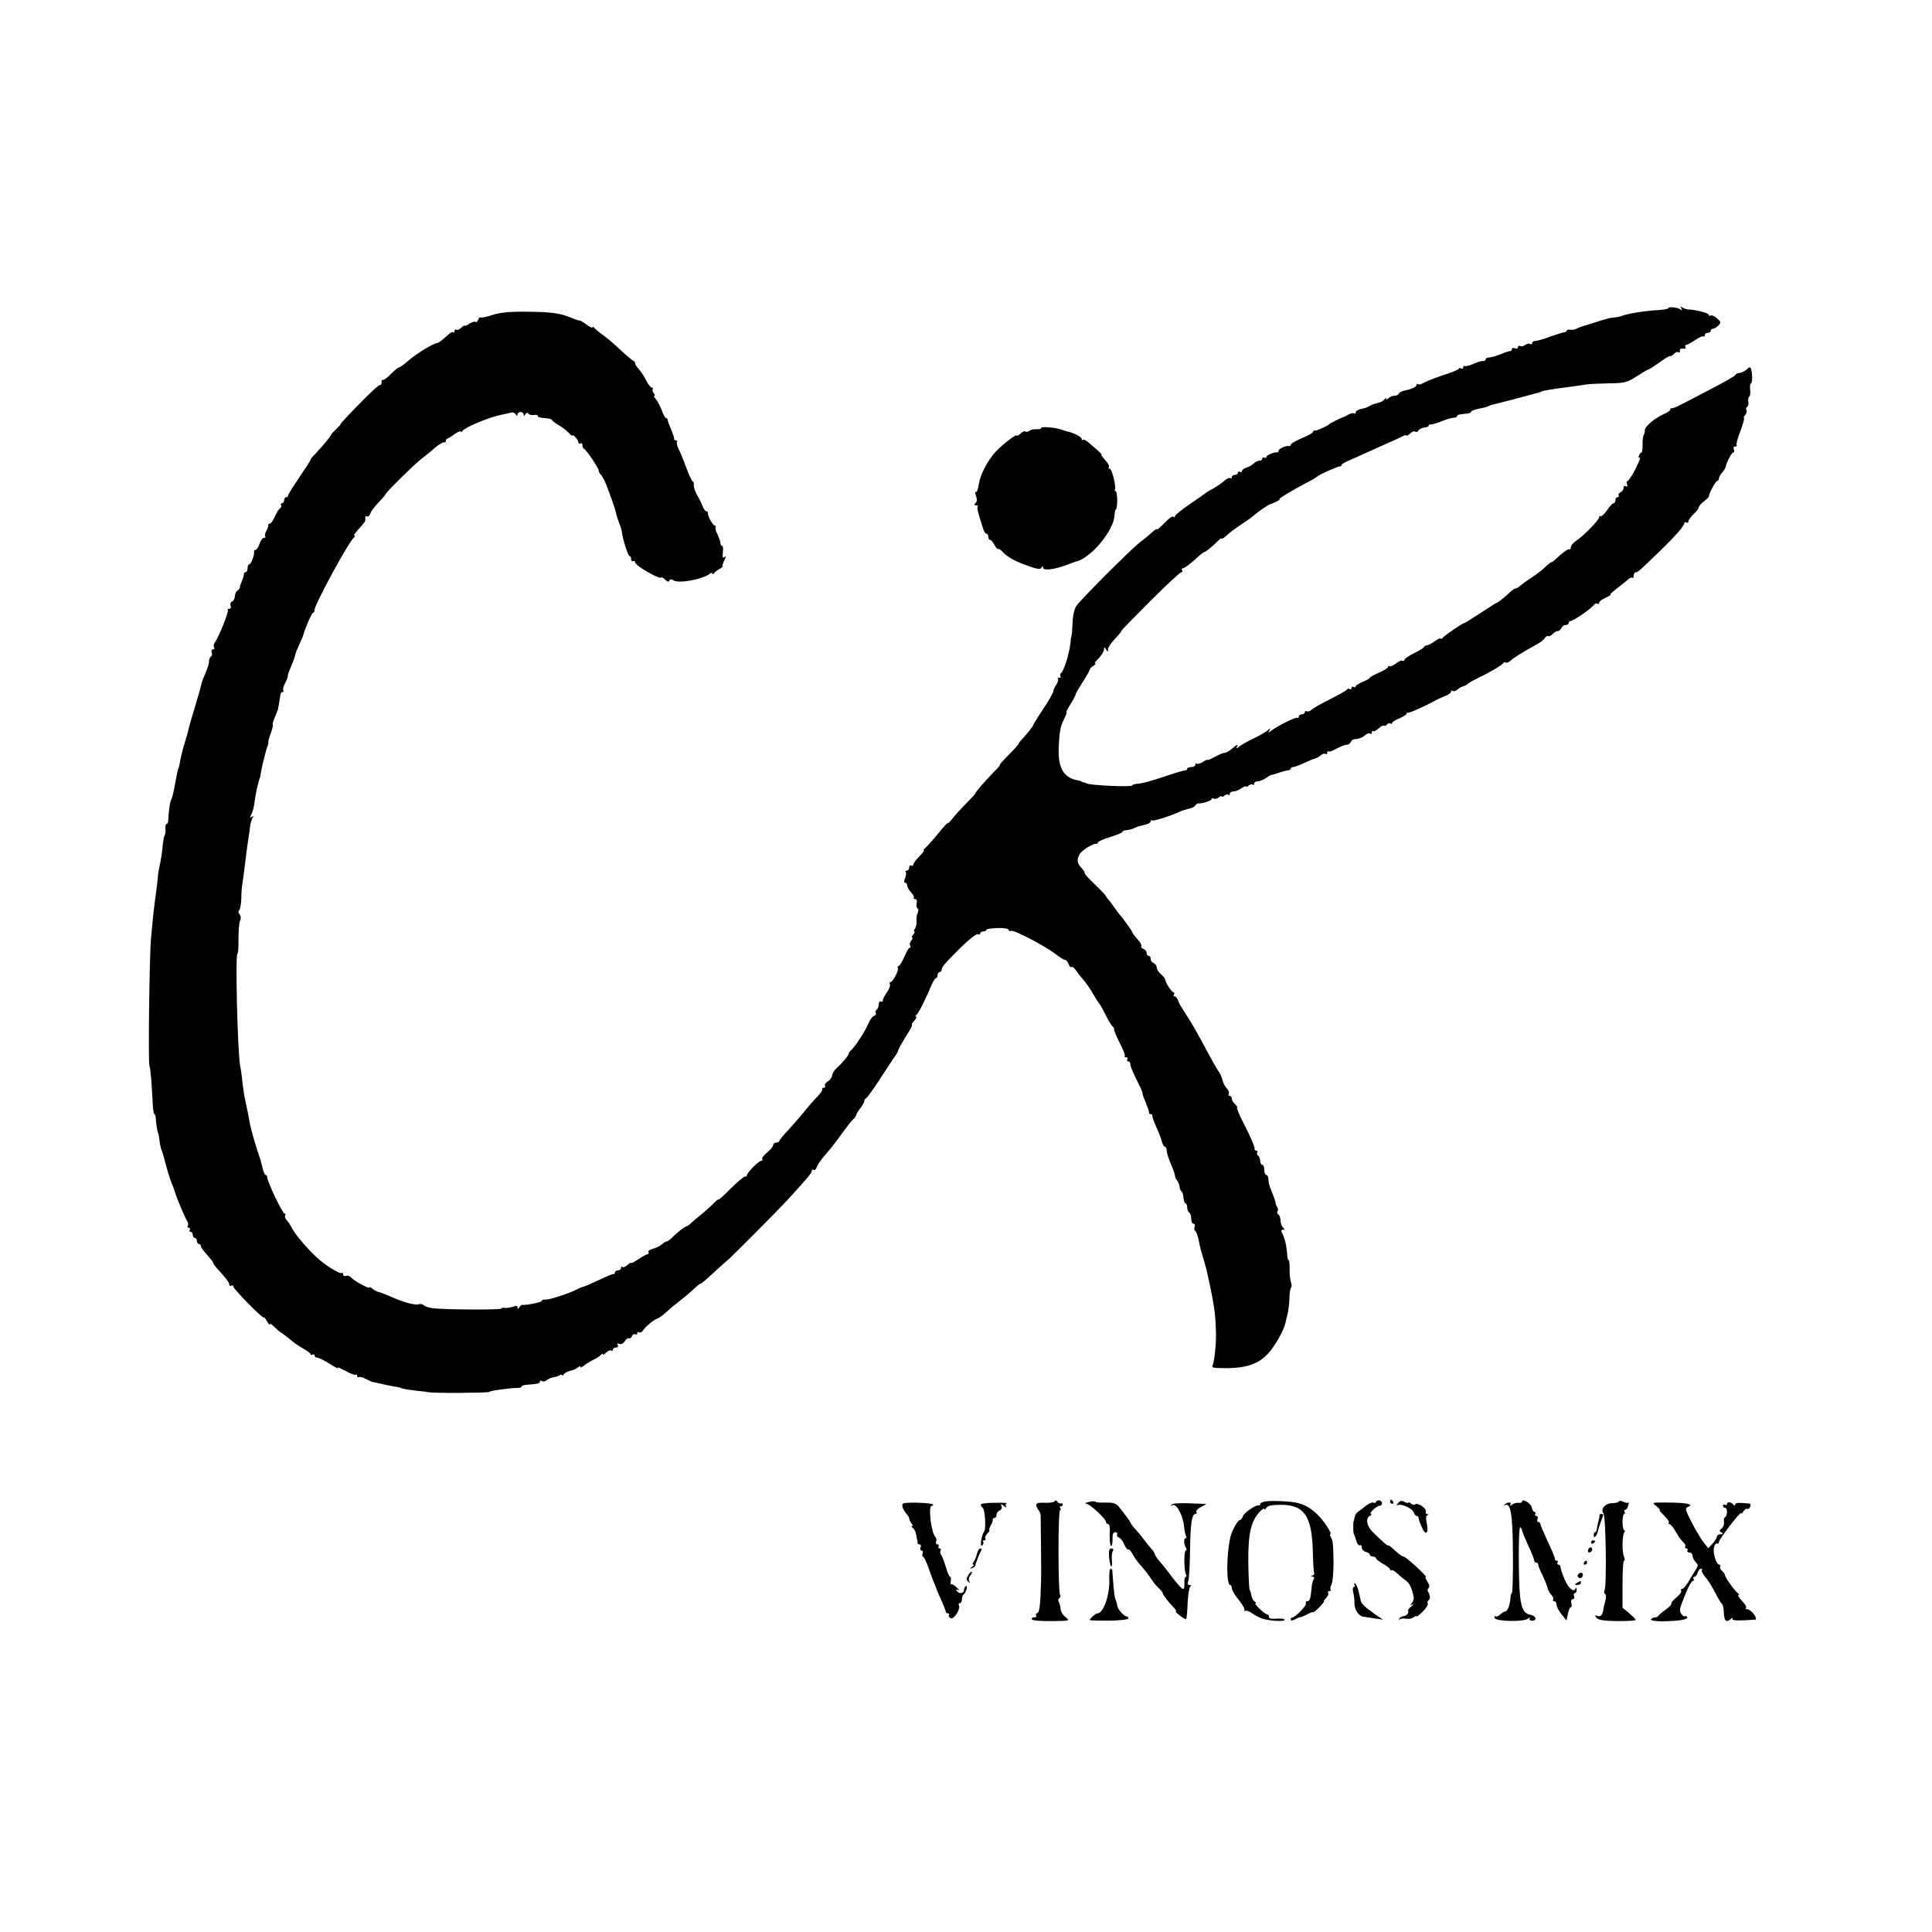 <?xml version="1.0" standalone="no"?>
<!DOCTYPE svg PUBLIC "-//W3C//DTD SVG 20010904//EN"
 "http://www.w3.org/TR/2001/REC-SVG-20010904/DTD/svg10.dtd">
<svg version="1.0" xmlns="http://www.w3.org/2000/svg"
 width="952pt" height="952pt" viewBox="0 0 952 952"
 preserveAspectRatio="xMidYMid meet">
<g transform="translate(0,952) scale(0.1,-0.1)"
fill="#000000" stroke="none">
<path d="M8220 8001 c0 -3 -21 -7 -48 -9 -65 -3 -150 -17 -182 -29 -8 -3 -26
-7 -40 -8 -14 -1 -27 -4 -30 -5 -3 -2 -9 -4 -15 -5 -5 -1 -17 -4 -25 -7 -8 -3
-35 -11 -60 -19 -25 -7 -49 -16 -55 -20 -5 -3 -18 -5 -27 -4 -10 2 -18 0 -18
-4 0 -4 -6 -8 -12 -8 -7 -1 -39 -11 -70 -22 -32 -12 -64 -21 -73 -21 -8 0 -15
-5 -15 -11 0 -5 -5 -7 -10 -4 -6 4 -17 1 -25 -5 -8 -6 -19 -9 -25 -5 -5 3 -10
1 -10 -5 0 -7 -7 -10 -15 -6 -8 3 -15 1 -15 -4 0 -6 -4 -10 -9 -10 -5 0 -22
-5 -38 -12 -32 -13 -52 -19 -70 -20 -7 -1 -13 -5 -13 -10 0 -5 -6 -8 -12 -7
-7 1 -29 -5 -48 -14 -19 -8 -38 -13 -42 -11 -5 3 -8 0 -8 -6 0 -6 -4 -9 -9 -6
-5 4 -11 3 -13 -1 -1 -5 -37 -19 -78 -32 -41 -14 -84 -31 -96 -38 -11 -7 -24
-10 -27 -6 -4 3 -7 2 -7 -4 0 -10 -22 -20 -65 -29 -11 -3 -21 -9 -23 -14 -2
-6 -11 -10 -21 -10 -9 0 -22 -5 -29 -12 -7 -7 -12 -8 -12 -2 0 5 -4 3 -8 -4
-5 -7 -18 -14 -30 -17 -11 -2 -29 -8 -39 -13 -10 -6 -21 -11 -25 -12 -4 -1
-17 -4 -28 -7 -11 -3 -20 -10 -20 -16 0 -6 -3 -7 -6 -4 -4 3 -16 1 -28 -5 -11
-7 -23 -13 -26 -13 -10 -3 -65 -30 -70 -35 -8 -9 -64 -34 -72 -32 -5 1 -8 -2
-8 -6 0 -5 -25 -19 -55 -31 -30 -13 -55 -27 -55 -32 0 -5 -3 -8 -7 -7 -14 4
-53 -13 -53 -23 0 -5 -3 -9 -7 -8 -16 2 -53 -14 -53 -23 0 -5 -4 -6 -10 -3 -5
3 -10 1 -10 -4 0 -6 -6 -11 -14 -11 -8 0 -21 -6 -28 -14 -8 -7 -24 -17 -36
-20 -12 -4 -22 -12 -22 -17 0 -6 -4 -7 -10 -4 -5 3 -10 1 -10 -4 0 -6 -7 -11
-15 -11 -8 0 -15 -5 -15 -11 0 -5 -4 -8 -8 -5 -5 3 -18 -3 -28 -12 -10 -10
-35 -27 -54 -38 -19 -10 -37 -21 -40 -24 -3 -3 -38 -27 -77 -54 -40 -27 -73
-54 -73 -59 0 -6 -3 -8 -6 -4 -7 6 -21 -4 -59 -43 -14 -14 -25 -22 -25 -18 0
4 -11 -3 -23 -15 -13 -12 -38 -33 -56 -46 -43 -32 -298 -287 -318 -318 -10
-15 -17 -49 -18 -86 -2 -34 -4 -62 -5 -62 -1 0 -4 -13 -5 -30 -2 -16 -4 -32
-5 -35 -1 -3 -3 -9 -4 -15 -6 -35 -28 -95 -36 -100 -6 -4 -8 -11 -5 -16 4 -5
1 -9 -6 -9 -7 0 -9 -3 -6 -6 3 -4 0 -16 -8 -28 -8 -11 -15 -26 -15 -32 0 -7
-22 -47 -50 -88 -28 -42 -50 -78 -50 -81 0 -5 -32 -44 -57 -71 -7 -7 -13 -15
-13 -18 0 -3 -22 -28 -50 -56 -27 -27 -47 -50 -44 -50 3 0 -9 -15 -28 -33 -40
-41 -98 -107 -92 -107 2 0 -18 -21 -44 -48 -26 -26 -57 -60 -69 -76 -13 -16
-23 -26 -23 -22 0 4 -21 -19 -47 -51 -26 -32 -54 -63 -62 -70 -9 -7 -13 -13
-9 -13 4 0 -6 -14 -22 -30 -17 -17 -30 -35 -30 -41 0 -6 -4 -7 -10 -4 -5 3
-10 -1 -10 -9 0 -9 -5 -16 -12 -16 -6 0 -9 -3 -5 -6 3 -3 2 -17 -3 -30 -6 -15
-6 -24 0 -24 6 0 10 -6 10 -13 0 -7 9 -23 19 -34 11 -12 17 -24 14 -27 -4 -3
-1 -6 6 -6 8 0 11 -8 8 -20 -3 -11 -1 -23 4 -26 5 -3 5 -13 1 -22 -5 -9 -7
-28 -6 -42 1 -14 -3 -31 -8 -37 -6 -7 -7 -13 -3 -13 4 0 2 -7 -5 -15 -7 -8 -9
-15 -5 -15 4 0 2 -7 -5 -15 -6 -8 -9 -19 -5 -25 3 -5 2 -10 -2 -10 -5 0 -17
-20 -27 -45 -11 -25 -23 -45 -28 -45 -5 0 -7 -4 -4 -9 7 -11 -25 -71 -37 -71
-5 0 -5 -5 -2 -10 3 -6 -3 -23 -14 -39 -12 -16 -21 -34 -21 -41 0 -6 -4 -8
-10 -5 -5 3 -10 -3 -10 -14 0 -11 -5 -23 -10 -26 -6 -4 -8 -11 -5 -16 4 -5 0
-12 -8 -15 -9 -3 -21 -20 -28 -37 -14 -35 -60 -107 -84 -131 -9 -8 -15 -17
-13 -18 3 -4 -32 -47 -59 -71 -13 -11 -23 -28 -23 -36 0 -9 -9 -22 -20 -29
-12 -7 -18 -17 -15 -22 3 -6 1 -10 -6 -10 -7 0 -10 -3 -7 -6 3 -3 -6 -18 -20
-33 -15 -15 -43 -46 -62 -70 -19 -24 -56 -67 -82 -95 -26 -28 -48 -54 -48 -58
0 -5 -7 -8 -15 -8 -8 0 -15 -6 -15 -12 0 -7 -14 -24 -30 -37 -16 -13 -27 -27
-24 -32 3 -5 0 -9 -6 -9 -12 0 -70 -60 -70 -72 0 -5 -4 -7 -9 -5 -4 1 -36 -26
-70 -59 -33 -34 -61 -59 -61 -55 0 3 -11 -5 -24 -19 -13 -14 -41 -38 -61 -55
-21 -16 -44 -36 -51 -43 -7 -7 -17 -14 -21 -15 -10 -2 -39 -24 -70 -54 -13
-13 -25 -22 -28 -20 -2 1 -13 -5 -23 -14 -10 -9 -31 -19 -46 -23 -15 -4 -24
-11 -21 -16 3 -6 2 -10 -3 -10 -5 0 -26 -11 -46 -25 -20 -13 -36 -22 -36 -18
0 3 -8 -1 -18 -10 -10 -10 -22 -14 -25 -10 -4 3 -7 1 -7 -5 0 -7 -7 -12 -15
-12 -8 0 -15 -5 -15 -10 0 -6 -3 -9 -7 -8 -5 1 -38 -13 -75 -31 -37 -17 -71
-32 -75 -32 -5 -1 -16 -5 -27 -11 -37 -20 -143 -55 -159 -52 -9 1 -17 -1 -17
-6 0 -7 -80 -23 -96 -20 -4 1 -11 -4 -15 -12 -6 -9 -9 -10 -9 -1 0 9 -7 10
-22 4 -13 -4 -31 -7 -41 -6 -9 2 -17 0 -17 -3 0 -7 -264 -6 -333 1 -21 2 -43
9 -49 15 -6 6 -17 8 -25 5 -17 -6 -77 10 -143 40 -25 11 -50 20 -56 21 -7 1
-19 8 -28 15 -9 7 -16 11 -16 7 0 -9 -77 33 -90 49 -6 8 -18 11 -26 8 -8 -3
-14 1 -14 8 0 7 -3 10 -6 6 -6 -6 -66 28 -105 61 -48 39 -120 122 -141 161 -7
14 -19 32 -26 39 -7 8 -10 18 -7 23 4 5 2 9 -3 9 -10 0 -85 157 -85 178 0 6
-4 12 -8 12 -4 0 -11 15 -15 33 -4 17 -9 35 -10 40 -1 4 -3 9 -4 12 -1 3 -4
10 -5 15 -1 6 -4 12 -5 15 -1 3 -3 8 -4 13 -2 4 -8 27 -16 52 -7 25 -15 54
-17 65 -3 19 -18 94 -29 145 -2 14 -7 45 -10 70 -2 25 -7 61 -11 80 -13 79
-24 550 -13 550 3 0 6 33 5 73 0 39 3 80 8 90 5 11 4 24 -3 32 -6 8 -7 16 -2
19 5 3 10 29 11 58 0 29 3 64 6 78 2 14 7 48 10 75 4 28 8 64 10 80 2 17 7 48
10 70 4 22 7 49 8 60 2 11 7 26 11 34 7 10 5 12 -3 6 -10 -6 -11 -3 -2 13 6
11 13 38 15 59 3 21 8 49 11 63 3 14 8 32 10 40 2 8 4 15 5 15 1 0 3 11 5 25
3 14 6 32 8 40 15 60 19 77 24 90 4 8 6 18 5 22 -1 4 5 25 13 47 8 23 12 41 9
41 -2 0 2 16 10 35 9 20 15 38 16 40 0 3 0 6 1 8 1 3 9 50 11 65 1 6 5 12 10
12 5 0 7 4 4 8 -3 5 1 21 9 36 8 15 14 30 13 34 -1 4 6 25 16 47 9 21 18 46
20 55 1 8 11 33 21 55 10 22 19 42 19 45 8 31 42 110 48 110 4 0 8 7 8 15 0
26 171 341 195 357 5 4 6 8 2 8 -8 0 2 13 36 51 9 10 17 21 17 24 0 3 0 10 0
16 0 5 4 8 9 4 5 -3 12 4 16 15 3 11 22 35 41 55 19 19 34 38 34 40 0 8 153
158 184 180 15 11 41 32 58 48 18 15 38 27 45 27 7 0 12 3 10 8 -1 4 3 9 8 11
6 2 22 12 37 23 16 11 28 16 28 11 0 -4 4 -3 8 3 12 18 137 70 192 80 14 3 33
7 44 10 10 4 22 0 27 -7 6 -10 9 -11 9 -1 0 6 7 12 15 12 8 0 15 -6 15 -12 0
-10 3 -9 9 1 5 8 11 9 15 3 4 -6 15 -9 26 -7 11 2 20 0 20 -4 0 -7 7 -9 50
-13 11 -1 20 -5 20 -8 0 -3 15 -14 33 -25 17 -10 40 -27 50 -38 9 -11 17 -17
17 -13 0 4 7 1 15 -8 8 -8 15 -20 15 -26 0 -6 5 -8 10 -5 6 3 10 0 10 -9 0 -8
4 -16 8 -18 11 -4 72 -94 72 -107 0 -5 6 -16 13 -23 6 -7 18 -29 25 -48 19
-49 45 -123 47 -135 5 -23 8 -31 17 -55 6 -14 11 -32 12 -40 4 -36 31 -120 38
-120 4 0 8 -7 8 -16 0 -8 5 -12 10 -9 6 3 10 0 10 -7 0 -15 118 -83 127 -74 3
3 13 -2 21 -11 11 -10 17 -12 20 -4 3 8 9 8 23 0 29 -15 143 7 177 34 6 5 12
6 12 1 0 -5 4 -4 8 1 4 6 16 15 27 21 11 6 18 13 16 15 -2 2 1 15 8 28 10 18
10 22 1 16 -9 -6 -11 0 -8 24 2 17 1 31 -4 31 -4 0 -8 6 -8 14 0 7 -7 26 -14
42 -8 15 -13 31 -10 36 3 4 1 8 -4 8 -9 0 -37 50 -34 63 1 4 -2 7 -7 7 -5 0
-14 12 -20 28 -6 15 -15 34 -20 42 -14 21 -25 53 -22 64 1 5 -2 12 -7 15 -4 3
-19 35 -32 71 -13 36 -30 76 -37 89 -6 14 -10 28 -7 33 3 4 0 8 -5 8 -6 0 -10
3 -9 8 1 4 -6 24 -15 46 -9 21 -17 42 -17 47 0 5 -4 9 -8 9 -4 0 -14 17 -21
38 -8 20 -20 45 -29 55 -8 9 -12 17 -7 17 4 0 2 6 -4 13 -6 8 -8 17 -4 20 3 4
1 7 -5 7 -6 0 -18 15 -27 34 -9 18 -25 43 -35 54 -11 12 -20 25 -20 31 0 5 -4
11 -9 13 -5 2 -34 26 -63 53 -29 28 -69 62 -88 75 -19 13 -38 29 -42 35 -4 5
-8 6 -8 2 0 -5 -15 2 -32 15 -18 13 -33 21 -33 19 0 -2 -17 4 -38 12 -56 24
-99 30 -224 31 -82 1 -129 -4 -166 -16 -28 -9 -54 -15 -58 -12 -4 2 -10 -3
-13 -12 -4 -9 -9 -14 -13 -10 -3 3 -17 -1 -30 -9 -13 -9 -23 -13 -23 -10 0 4
-7 -1 -16 -9 -8 -9 -20 -14 -25 -11 -5 4 -9 1 -9 -6 0 -7 -3 -10 -6 -6 -3 3
-14 -2 -24 -11 -32 -29 -49 -42 -55 -42 -15 1 -105 -54 -140 -85 -22 -19 -43
-35 -48 -35 -4 0 -23 -15 -42 -34 -18 -19 -36 -31 -39 -28 -3 3 -6 -2 -6 -12
0 -9 -3 -15 -7 -13 -5 2 -51 -40 -104 -95 -53 -54 -94 -98 -91 -98 3 0 -7 -11
-22 -25 -14 -13 -26 -27 -26 -30 0 -5 -40 -53 -77 -92 -13 -13 -23 -26 -23
-29 0 -3 -25 -42 -55 -86 -30 -44 -55 -84 -55 -89 0 -5 -4 -9 -10 -9 -5 0 -10
-7 -10 -15 0 -8 -5 -15 -11 -15 -5 0 -8 -4 -4 -9 3 -5 0 -13 -6 -17 -6 -3 -17
-22 -25 -40 -8 -19 -19 -34 -24 -34 -6 0 -9 -3 -8 -7 1 -5 -3 -18 -10 -29 -6
-12 -8 -24 -5 -28 3 -3 1 -6 -6 -6 -7 0 -17 -13 -22 -30 -6 -16 -15 -30 -20
-30 -5 0 -8 -3 -7 -7 3 -15 -14 -63 -23 -63 -5 0 -9 -9 -9 -20 0 -11 -5 -20
-10 -20 -6 0 -9 -3 -8 -7 1 -5 -3 -19 -9 -33 -6 -14 -11 -29 -11 -34 0 -5 -5
-12 -12 -16 -6 -4 -12 -16 -13 -28 0 -12 -7 -24 -14 -26 -7 -3 -10 -12 -7 -21
4 -8 1 -15 -7 -15 -7 0 -10 -3 -6 -6 6 -6 -48 -140 -65 -161 -5 -7 -7 -17 -3
-23 3 -5 1 -10 -5 -10 -7 0 -10 -7 -7 -15 4 -8 2 -17 -3 -20 -6 -4 -10 -14
-10 -24 0 -10 -8 -36 -17 -57 -10 -22 -18 -43 -19 -49 -1 -5 -3 -12 -4 -15 -1
-3 -3 -12 -5 -20 -2 -8 -13 -46 -25 -85 -19 -64 -25 -83 -35 -125 -2 -8 -4
-17 -6 -20 -1 -3 -3 -9 -4 -15 -2 -5 -4 -13 -5 -17 -1 -5 -3 -11 -5 -15 -11
-43 -16 -62 -19 -83 -3 -14 -5 -25 -6 -25 -2 0 -6 -16 -14 -60 -11 -61 -18
-90 -24 -99 -5 -9 -12 -64 -13 -98 0 -10 -4 -18 -8 -18 -4 0 -7 -10 -6 -22 1
-13 0 -27 -3 -33 -4 -5 -7 -23 -9 -40 -3 -36 -10 -85 -19 -123 -3 -15 -6 -34
-6 -42 0 -8 -5 -46 -10 -85 -9 -67 -12 -87 -24 -220 -8 -88 -14 -607 -8 -625
6 -14 11 -82 17 -197 1 -24 5 -43 8 -43 3 0 7 -12 7 -27 2 -27 9 -68 12 -68 1
0 3 -16 6 -35 2 -19 7 -42 11 -50 3 -8 7 -17 7 -20 7 -30 30 -109 36 -125 12
-29 23 -59 24 -65 3 -16 51 -127 58 -137 6 -7 7 -17 3 -23 -3 -5 -1 -10 5 -10
6 0 8 -4 5 -10 -3 -5 -1 -10 4 -10 6 0 11 -7 11 -15 0 -8 5 -15 10 -15 6 0 10
-7 10 -15 0 -8 5 -15 10 -15 6 0 10 -5 10 -11 0 -5 13 -24 30 -42 16 -18 30
-35 30 -39 0 -4 10 -18 23 -32 43 -47 57 -66 57 -77 0 -5 4 -7 10 -4 5 3 10 1
10 -5 0 -12 150 -164 150 -152 1 4 7 -4 15 -18 8 -14 14 -21 15 -16 0 6 8 1
19 -10 10 -10 28 -26 41 -34 12 -8 34 -25 48 -37 14 -12 41 -30 59 -40 18 -10
33 -21 33 -26 0 -4 5 -5 10 -2 6 3 10 1 10 -4 0 -6 6 -11 13 -11 7 0 35 -14
61 -30 26 -17 45 -26 41 -21 -3 6 13 -1 37 -14 23 -13 45 -22 50 -19 4 3 8 0
8 -6 0 -6 4 -9 8 -6 5 3 21 -1 35 -9 15 -8 30 -14 32 -15 3 0 6 0 8 -1 1 0 9
-2 17 -4 8 -2 29 -6 45 -10 17 -3 39 -8 50 -9 11 -2 20 -4 20 -5 0 -3 34 -9
85 -15 25 -2 47 -5 50 -6 14 -6 296 -4 300 1 4 6 97 19 143 20 9 0 17 3 17 7
0 4 15 8 33 9 50 4 57 6 57 15 0 5 5 6 10 3 6 -4 17 -2 24 4 7 6 21 12 32 14
10 1 25 6 32 10 6 5 12 5 12 0 0 -4 4 -2 8 5 5 7 19 14 31 17 13 2 29 9 37 16
8 6 14 8 14 4 0 -5 8 -2 18 6 9 8 31 21 47 29 17 8 33 19 37 25 4 5 8 6 8 2 0
-5 7 -1 16 7 8 9 20 14 25 11 5 -4 9 -1 9 4 0 6 7 11 16 11 9 0 12 5 8 12 -5
7 -2 9 8 6 8 -4 20 2 27 13 6 11 16 17 20 14 5 -2 12 2 15 11 3 8 10 12 16 9
5 -3 10 -1 10 5 0 6 4 9 9 5 6 -3 13 0 18 7 12 20 56 56 71 60 8 2 29 17 46
33 18 17 50 43 72 60 21 16 51 42 66 56 15 15 29 25 30 23 2 -1 32 24 67 57
35 32 65 59 66 59 4 0 251 248 300 302 95 104 115 128 115 138 0 6 4 9 9 5 5
-3 12 3 15 12 3 10 16 30 28 45 47 55 56 66 98 124 23 32 48 64 55 69 7 6 13
15 14 20 1 6 10 21 21 35 11 14 19 29 19 34 -1 5 4 12 10 15 6 4 40 52 75 106
36 55 69 105 73 110 4 6 9 16 10 22 2 7 19 37 38 68 20 30 33 55 29 55 -4 0 1
9 11 20 10 11 14 20 9 20 -5 0 -4 4 1 8 10 7 45 75 76 150 8 17 17 32 21 32 5
0 8 7 8 15 0 8 5 15 10 15 6 0 10 5 10 10 0 15 16 33 95 112 38 37 75 66 82
64 7 -3 13 -1 13 4 0 6 7 10 15 10 8 0 15 3 15 8 0 4 25 8 55 9 31 1 55 -3 55
-9 0 -5 6 -8 13 -5 15 5 168 -75 218 -114 20 -16 42 -29 47 -29 6 0 14 -9 17
-20 4 -11 10 -18 15 -15 4 3 15 -5 23 -18 8 -12 25 -33 37 -47 12 -14 34 -45
48 -70 14 -25 29 -47 32 -50 3 -3 16 -27 30 -55 14 -27 28 -51 33 -53 4 -2 7
-9 7 -16 0 -6 13 -37 29 -68 16 -31 27 -59 24 -62 -4 -3 -1 -6 6 -6 7 0 9 -4
6 -10 -3 -6 -1 -10 4 -10 6 0 11 -6 11 -14 0 -12 14 -44 51 -118 5 -10 9 -22
9 -27 0 -5 8 -26 17 -47 9 -22 16 -42 15 -46 -1 -5 3 -8 8 -8 5 0 9 -3 8 -7
-1 -5 8 -30 20 -57 13 -28 25 -60 28 -73 4 -13 9 -23 13 -23 4 0 8 -6 9 -12 2
-22 8 -41 25 -82 9 -21 17 -44 17 -50 0 -7 4 -16 9 -21 5 -6 11 -19 13 -30 1
-11 6 -23 10 -26 5 -3 9 -17 10 -32 1 -15 6 -27 10 -27 4 0 8 -9 8 -19 0 -11
5 -23 10 -26 6 -3 10 -17 10 -31 0 -13 5 -24 11 -24 6 0 9 -7 6 -15 -4 -8 -2
-17 2 -20 5 -2 12 -22 17 -42 4 -21 8 -40 9 -43 11 -37 28 -98 31 -110 37
-165 44 -212 46 -315 1 -55 -9 -142 -18 -156 -3 -5 7 -10 23 -10 127 -5 194
12 247 66 34 34 82 117 90 155 3 14 8 36 12 50 3 14 7 46 8 72 0 25 4 49 8 53
4 4 3 17 -1 29 -4 11 -7 40 -6 64 0 23 -2 42 -5 42 -3 0 -6 10 -7 23 -2 41
-11 85 -23 106 -8 16 -8 21 2 21 9 0 9 3 0 12 -7 7 -12 22 -12 34 0 13 -5 26
-10 29 -6 4 -8 11 -5 16 4 5 3 15 -2 22 -4 6 -8 17 -8 22 -1 10 -6 22 -26 73
-5 13 -9 32 -9 42 0 11 -4 20 -10 20 -5 0 -10 11 -10 25 0 14 -4 25 -10 25 -5
0 -10 9 -10 19 0 11 -5 23 -10 26 -6 4 -8 11 -5 16 4 5 1 9 -4 9 -6 0 -10 3
-9 8 2 10 -17 55 -57 133 -19 37 -32 69 -29 71 2 3 -2 11 -11 18 -8 7 -15 19
-15 26 0 8 -5 14 -11 14 -5 0 -7 5 -4 10 3 6 -1 17 -9 26 -9 8 -19 27 -22 42
-4 15 -12 34 -19 42 -6 8 -36 60 -65 115 -29 55 -65 118 -79 140 -45 70 -51
80 -57 98 -3 9 -11 17 -16 17 -5 0 -6 5 -3 10 3 6 2 10 -2 10 -9 0 -41 49 -41
63 -1 5 -10 17 -21 26 -12 10 -21 25 -21 34 0 8 -7 17 -15 21 -8 3 -15 12 -15
21 0 8 -4 15 -10 15 -5 0 -10 6 -10 14 0 8 -7 17 -16 20 -8 3 -13 10 -10 14 3
5 -6 20 -20 35 -13 14 -24 29 -24 32 0 6 -44 67 -65 91 -5 6 -17 22 -25 34 -8
12 -21 28 -27 36 -7 7 -13 15 -13 18 0 3 -25 29 -55 58 -30 28 -53 54 -50 56
2 2 -5 13 -16 25 -21 23 -24 40 -9 68 11 19 68 55 83 51 4 -1 7 2 7 6 0 5 27
17 60 27 33 10 60 21 60 25 0 4 6 7 13 8 20 2 41 7 52 14 6 3 25 9 43 13 17 3
32 11 32 17 0 6 3 9 6 5 6 -5 93 22 139 44 11 5 31 11 44 14 14 2 28 10 31 16
4 6 10 10 14 10 19 -2 66 13 66 21 0 5 5 6 10 3 6 -4 17 -1 25 5 8 7 15 9 15
5 0 -4 6 -2 13 4 8 6 17 8 20 4 4 -3 7 -1 7 5 0 7 8 12 18 12 10 0 28 7 40 16
12 8 22 12 22 8 0 -3 6 -1 13 5 8 6 17 8 20 4 4 -3 7 -1 7 5 0 7 8 12 18 12
10 0 29 8 42 17 14 10 25 16 25 15 0 -2 14 2 30 8 17 6 38 12 48 13 9 1 17 5
17 9 0 4 5 8 12 8 6 0 30 9 52 19 23 11 48 21 56 23 8 2 21 9 28 16 8 7 18 10
23 7 5 -4 9 -1 9 6 0 7 3 10 6 6 3 -3 21 3 40 14 19 10 41 19 50 19 8 0 17 6
20 13 3 8 10 14 17 14 22 1 41 8 55 21 8 7 18 10 23 7 5 -4 9 -1 9 6 0 7 3 10
6 6 3 -3 15 3 27 13 11 11 24 17 28 14 4 -2 10 0 14 6 4 6 11 8 16 5 5 -4 9
-2 9 3 0 4 16 14 35 22 19 8 35 17 35 22 0 4 4 7 8 6 7 -3 101 40 142 64 8 4
27 13 43 19 15 6 27 15 27 21 0 5 4 7 9 3 5 -3 15 0 23 7 7 7 20 14 28 16 8 2
17 7 20 10 3 4 25 17 50 29 66 32 125 67 128 76 2 4 7 5 12 2 5 -3 14 1 22 8
13 13 62 44 133 83 17 9 34 23 38 31 5 7 12 11 16 8 5 -2 14 2 21 10 7 8 18
15 25 15 7 0 15 7 19 15 3 8 12 15 21 15 8 0 15 5 15 10 0 6 4 10 10 10 13 0
103 62 113 78 5 7 12 10 18 7 5 -4 9 -1 9 5 0 6 15 17 33 25 17 8 28 14 23 15
-5 0 9 13 30 29 22 17 46 36 56 45 9 8 19 12 22 9 3 -4 6 1 6 10 0 10 5 17 10
17 11 0 11 0 121 106 77 75 119 123 119 137 0 4 5 5 10 2 6 -3 10 -1 10 6 0 6
11 22 25 35 14 13 25 27 25 33 0 5 11 19 26 30 14 11 25 22 25 25 -1 13 33 76
41 76 4 0 8 5 8 12 0 6 7 19 16 29 8 9 17 23 18 31 5 23 29 68 37 68 5 0 6 7
3 15 -4 8 -1 15 7 15 7 0 10 3 6 6 -3 3 5 35 19 70 13 35 21 64 18 64 -4 0 -1
7 6 15 6 8 9 19 6 24 -4 5 -2 12 3 16 5 3 8 14 6 25 -2 11 0 22 4 25 5 2 7 18
5 35 -2 16 0 30 4 30 9 0 7 69 -3 78 -3 3 -9 2 -13 -4 -7 -10 -36 -24 -48 -23
-4 0 -10 -4 -13 -9 -3 -6 -56 -36 -116 -67 -61 -32 -128 -67 -150 -78 -22 -12
-43 -20 -47 -19 -5 1 -8 -2 -8 -7 0 -5 -14 -14 -30 -21 -43 -18 -96 -62 -95
-80 1 -8 -2 -19 -6 -25 -3 -5 -6 -27 -5 -48 0 -20 -2 -37 -5 -37 -4 0 -10 -7
-13 -16 -3 -9 -2 -12 4 -9 6 4 -3 -21 -20 -54 -17 -34 -35 -61 -40 -61 -5 0
-6 -7 -3 -17 4 -11 3 -14 -5 -9 -7 4 -12 1 -12 -9 0 -8 -7 -18 -15 -21 -8 -4
-12 -10 -9 -15 3 -5 0 -9 -5 -9 -6 0 -11 -7 -11 -15 0 -8 -4 -15 -9 -15 -5 0
-19 -15 -32 -34 -13 -19 -27 -32 -31 -30 -4 3 -8 1 -8 -5 0 -13 -77 -92 -112
-115 -16 -10 -28 -25 -28 -34 0 -8 -3 -13 -6 -9 -5 5 -33 -15 -70 -50 -7 -7
-15 -13 -18 -13 -3 0 -14 -8 -24 -17 -26 -25 -52 -45 -85 -66 -16 -10 -36 -25
-45 -33 -9 -8 -20 -14 -24 -14 -5 0 -16 -8 -26 -17 -25 -24 -61 -53 -66 -53
-2 0 -37 -22 -79 -50 -42 -27 -78 -50 -81 -50 -8 0 -101 -63 -108 -74 -4 -6
-8 -7 -8 -3 0 5 -13 -1 -29 -12 -16 -12 -34 -21 -39 -21 -6 0 -12 -3 -14 -7
-1 -5 -24 -19 -50 -32 -27 -13 -48 -28 -48 -33 0 -5 -4 -7 -9 -4 -5 3 -20 -3
-33 -14 -14 -11 -28 -16 -32 -13 -3 3 -6 2 -6 -3 0 -5 -20 -18 -45 -29 -25
-11 -45 -22 -45 -25 0 -4 -16 -12 -35 -20 -19 -8 -35 -18 -35 -22 0 -5 -4 -6
-10 -3 -5 3 -10 1 -10 -5 0 -6 -4 -9 -9 -6 -5 4 -11 3 -13 -1 -1 -5 -39 -26
-83 -48 -44 -22 -86 -46 -93 -53 -7 -7 -18 -10 -23 -7 -5 4 -9 1 -9 -4 0 -6
-7 -11 -15 -11 -8 0 -15 -5 -15 -12 0 -6 -3 -8 -6 -5 -7 6 -103 -42 -133 -66
-12 -10 -13 -9 -6 3 7 13 6 13 -11 -1 -10 -8 -41 -26 -69 -39 -27 -13 -59 -31
-69 -39 -11 -9 -16 -10 -12 -3 10 17 2 15 -24 -8 -13 -11 -29 -20 -36 -20 -7
0 -29 -9 -49 -20 -19 -11 -35 -17 -35 -15 0 3 -10 -1 -23 -10 -13 -8 -27 -12
-30 -8 -4 3 -7 1 -7 -5 0 -7 -9 -12 -20 -12 -11 0 -20 -4 -20 -8 0 -5 -6 -9
-12 -9 -7 0 -49 -12 -92 -27 -83 -28 -120 -37 -148 -39 -10 -1 -18 -4 -18 -7
0 -10 -215 0 -227 10 -2 2 -7 4 -13 5 -5 1 -11 3 -12 5 -2 1 -10 3 -19 5 -68
13 -96 61 -92 160 3 79 8 106 27 143 9 18 14 32 11 32 -3 0 6 18 20 40 14 22
25 43 25 48 0 4 16 31 35 61 19 29 35 57 35 61 0 5 8 14 18 19 9 6 13 11 8 11
-5 0 3 12 18 26 14 15 26 34 26 43 0 14 2 14 10 1 8 -13 10 -13 10 1 0 9 16
32 35 52 20 21 33 37 30 37 -3 0 60 65 140 145 80 80 150 145 156 145 5 0 7 5
4 10 -3 6 -2 10 4 10 9 0 40 24 82 63 10 9 21 17 24 17 6 0 42 29 66 54 11 11
19 16 19 12 0 -4 10 3 23 14 12 12 45 37 74 56 29 19 58 40 65 47 14 13 69 51
78 53 17 4 53 23 45 24 -10 0 54 39 135 82 25 12 47 26 50 29 7 9 104 52 113
51 4 -1 7 1 7 6 0 4 15 13 33 21 17 7 59 26 92 41 33 15 78 35 100 45 22 9 52
23 68 31 15 9 27 12 27 8 0 -4 8 0 18 9 10 10 22 14 26 10 4 -4 11 -2 15 5 4
7 18 14 29 15 12 1 22 5 22 9 0 4 3 7 8 6 4 -1 23 4 42 11 41 16 60 22 78 23
6 1 12 4 12 8 0 6 8 8 50 12 11 1 20 6 20 10 0 4 17 10 38 14 20 4 42 9 47 13
6 3 15 6 20 7 6 1 55 14 110 28 55 15 107 29 115 31 8 2 15 4 15 5 0 4 56 13
150 25 28 4 61 8 75 11 14 2 63 4 109 5 77 1 88 4 137 35 29 19 55 34 58 34 3
0 28 16 56 36 27 20 50 33 50 29 0 -3 7 1 16 9 8 9 20 14 25 10 5 -3 8 0 7 8
-2 8 4 12 16 10 11 -2 15 1 11 7 -3 6 -2 11 3 11 5 0 25 11 45 24 19 13 38 22
41 18 3 -3 6 0 6 6 0 7 7 12 15 12 8 0 15 5 15 10 0 6 5 10 11 10 6 0 17 7 26
16 14 14 14 17 -6 35 -12 11 -26 17 -31 14 -6 -3 -10 -2 -10 4 0 8 -59 24
-100 26 -8 0 -21 4 -29 9 -10 7 -12 6 -6 -4 6 -10 4 -11 -6 -4 -16 10 -59 14
-59 5z"/>
<path d="M5130 7411 c0 -4 -10 -7 -22 -6 -13 1 -29 -2 -36 -8 -7 -5 -15 -7
-19 -3 -3 3 -15 -1 -25 -11 -10 -9 -18 -13 -18 -9 0 10 -70 -44 -103 -79 -42
-46 -77 -114 -84 -162 -3 -23 -10 -40 -14 -37 -5 3 -5 -6 0 -19 6 -16 6 -28
-2 -36 -8 -8 -7 -11 3 -11 7 0 11 -3 8 -6 -5 -5 0 -28 17 -79 1 -5 6 -20 10
-32 4 -13 11 -23 16 -23 5 0 9 -7 9 -15 0 -8 4 -15 8 -15 5 0 15 -11 22 -25 7
-14 16 -23 18 -20 3 2 12 -3 21 -13 25 -27 60 -47 126 -70 45 -17 61 -19 67
-9 6 9 8 9 8 0 0 -16 51 -10 110 11 25 10 50 18 55 20 73 18 185 155 187 228
1 15 4 28 7 28 3 0 6 20 6 45 0 25 -4 45 -8 45 -5 0 -6 4 -3 8 7 12 -15 102
-25 102 -6 0 -8 4 -5 9 3 5 -5 20 -19 35 -13 14 -21 26 -18 26 3 0 -5 9 -18
21 -13 11 -34 29 -46 39 -12 10 -24 16 -27 13 -3 -4 -6 -2 -6 4 0 10 -40 31
-71 37 -8 2 -21 6 -29 9 -27 10 -100 17 -100 8z"/>
<path d="M5196 2122 c-3 -5 -25 -8 -50 -7 -44 2 -50 -6 -26 -40 4 -5 8 -17 8
-25 1 -24 3 -314 2 -320 0 -3 -2 -38 -3 -79 -2 -48 -7 -76 -15 -79 -7 -2 -10
-8 -6 -13 3 -5 -2 -9 -11 -9 -9 0 -13 -4 -10 -10 3 -5 47 -9 97 -8 91 1 91 1
68 20 -13 10 -24 29 -24 41 -1 12 -5 27 -9 34 -4 6 -3 14 3 18 6 4 7 12 3 18
-9 15 -10 408 0 414 4 2 5 9 1 14 -3 5 -2 8 3 7 4 -2 9 2 10 7 0 6 -4 9 -10 7
-5 -2 -13 2 -17 9 -5 7 -10 7 -14 1z"/>
<path d="M5365 2119 c-16 -4 -23 -7 -14 -8 19 -1 99 -75 99 -91 0 -5 5 -10 10
-10 6 0 9 -12 9 -27 -3 -49 1 -87 8 -80 3 4 6 20 5 37 0 20 4 30 14 30 8 0 12
-5 9 -10 -3 -6 0 -13 8 -16 9 -3 21 -19 27 -35 7 -16 16 -27 20 -24 4 2 13 -8
21 -23 8 -15 23 -37 34 -49 21 -23 41 -48 65 -84 8 -12 23 -29 33 -38 9 -8 17
-19 17 -23 0 -7 28 -43 58 -74 7 -8 10 -14 6 -14 -4 0 5 -10 20 -21 15 -12 29
-19 31 -17 2 2 6 38 7 79 2 40 8 77 13 81 6 5 5 8 -4 8 -9 0 -11 6 -6 18 4 9
8 78 9 152 2 136 9 180 27 180 6 0 8 4 4 10 -3 5 7 16 22 24 l28 15 -25 1
c-95 5 -143 4 -148 -5 -3 -5 -2 -7 3 -3 18 16 53 -44 59 -100 2 -22 7 -45 10
-51 4 -6 3 -11 -2 -11 -10 0 -9 -30 2 -48 4 -6 4 -12 -1 -12 -10 0 -9 -102 1
-118 4 -7 3 -12 -1 -12 -5 0 -8 -13 -7 -30 1 -16 -1 -30 -6 -30 -7 0 -36 33
-74 85 -11 14 -30 38 -43 53 -13 15 -23 30 -23 35 0 4 -8 16 -17 26 -10 11
-27 32 -38 47 -11 15 -29 37 -40 48 -11 12 -22 26 -23 31 -4 10 -31 47 -62 84
-12 14 -28 18 -63 17 -26 -1 -48 1 -49 4 -2 3 -16 3 -33 -1z"/>
<path d="M6238 2122 c-16 -2 -28 -8 -28 -13 0 -5 -3 -8 -7 -7 -14 5 -73 -36
-79 -54 -3 -10 -9 -18 -14 -18 -11 0 -39 -51 -47 -83 -20 -88 -21 -237 -1
-237 4 0 8 -7 8 -16 0 -10 16 -36 35 -59 19 -23 31 -46 27 -51 -4 -5 -3 -6 2
-2 5 4 21 -1 35 -11 14 -10 35 -21 46 -25 33 -13 115 -18 115 -8 0 5 -18 8
-40 6 -26 -2 -39 1 -37 9 1 6 -3 11 -8 12 -13 0 -70 55 -58 55 4 0 2 4 -4 8
-7 4 -14 17 -16 27 -1 11 -5 25 -9 30 -3 6 -6 67 -7 138 -1 140 13 200 55 246
13 14 24 21 24 16 0 -6 5 -3 10 5 7 11 27 15 72 15 114 0 152 -55 157 -225 1
-57 4 -107 7 -111 2 -4 -2 -10 -8 -12 -10 -4 -10 -6 0 -6 8 -1 10 -6 5 -13 -4
-7 -8 -22 -9 -33 -6 -64 -10 -75 -22 -75 -7 0 -10 -5 -7 -10 6 -10 -52 -70
-67 -70 -5 0 -8 -5 -8 -10 0 -7 8 -6 23 1 12 7 23 12 25 10 1 -1 15 5 31 13
16 9 30 14 32 12 2 -2 16 10 31 25 15 16 25 29 22 29 -3 0 2 7 10 16 9 8 14
20 11 25 -4 5 -1 9 6 9 7 0 9 3 6 6 -3 4 -2 15 4 26 6 11 10 59 10 106 -1 97
-3 111 -14 130 -5 6 -5 12 -2 12 12 0 -31 66 -65 99 -36 34 -66 50 -110 58
-35 6 -110 9 -142 5z"/>
<path d="M6780 2119 c0 -5 -6 -6 -13 -3 -7 2 -24 -5 -38 -17 -13 -11 -30 -24
-37 -28 -7 -4 -15 -16 -17 -27 -2 -10 -4 -20 -5 -21 -3 -4 -2 -52 0 -58 3 -6
6 -14 15 -42 4 -13 11 -20 16 -17 5 3 9 -2 9 -11 0 -9 9 -19 20 -22 11 -3 20
-9 20 -14 0 -5 7 -9 15 -9 8 0 15 -4 15 -8 0 -5 16 -17 35 -28 19 -10 35 -23
35 -28 0 -5 3 -7 6 -3 3 3 16 -4 29 -16 12 -12 32 -28 43 -36 18 -13 29 -36
38 -81 2 -8 -3 -21 -9 -29 -10 -12 -9 -13 3 -7 8 4 6 0 -5 -9 -11 -9 -19 -18
-17 -21 7 -10 -5 -25 -23 -28 -10 -1 -20 -8 -21 -15 -1 -6 0 -7 2 -2 3 5 17 7
31 5 14 -3 31 0 39 7 8 6 14 8 14 4 0 -3 14 7 31 24 17 17 28 35 24 40 -3 5
-1 12 4 15 10 7 9 25 -2 43 -4 6 -3 14 3 18 6 4 4 15 -6 31 -9 13 -13 24 -8
24 4 0 -17 22 -47 50 -30 27 -58 50 -62 50 -8 0 -23 11 -58 43 -10 9 -19 15
-19 12 0 -6 -26 17 -77 67 -28 27 -35 66 -14 78 9 5 12 10 7 10 -14 0 26 40
41 40 7 0 13 6 13 13 0 8 -7 14 -15 14 -8 0 -15 -4 -15 -8z"/>
<path d="M6850 2120 c0 -5 5 -10 11 -10 5 0 7 5 4 10 -3 6 -8 10 -11 10 -2 0
-4 -4 -4 -10z"/>
<path d="M6889 2113 c-8 -9 -9 -14 -3 -10 17 10 73 -15 80 -35 3 -10 10 -18
15 -18 5 0 9 -4 9 -9 0 -5 7 -26 16 -46 19 -46 36 -31 24 21 -5 22 -4 35 4 38
8 3 7 5 -1 5 -7 1 -10 7 -7 14 5 14 -42 45 -53 34 -3 -4 -12 -2 -20 4 -7 6
-13 8 -13 5 0 -4 -9 -2 -19 3 -14 8 -22 7 -32 -6z"/>
<path d="M7500 2121 c0 -5 -8 -8 -17 -6 -10 1 -24 -3 -32 -9 -11 -8 -13 -8 -8
1 8 13 -18 12 -30 -2 -4 -4 -3 -5 3 -2 28 16 38 -48 39 -240 1 -106 -2 -193
-5 -193 -3 0 -6 -10 -7 -22 -1 -33 -14 -68 -25 -68 -5 0 -16 -7 -25 -15 -8 -8
-19 -13 -24 -10 -5 4 -6 0 -4 -8 7 -17 143 -20 164 -3 9 6 12 7 9 1 -4 -6 1
-11 11 -11 27 0 21 24 -8 29 -46 10 -55 51 -57 254 -1 105 2 180 7 177 5 -3 9
-10 9 -15 0 -5 14 -39 30 -74 17 -35 30 -69 30 -75 0 -5 5 -10 10 -10 6 0 10
-5 10 -10 0 -6 9 -30 21 -53 11 -23 22 -50 24 -61 3 -10 11 -26 20 -36 8 -9
12 -20 8 -23 -3 -4 -1 -7 5 -7 7 0 12 -8 12 -17 0 -10 11 -31 25 -48 l24 -30
7 33 c3 17 10 32 14 32 5 0 6 9 3 20 -3 12 0 20 7 20 7 0 10 7 6 15 -3 8 -1
15 4 15 6 0 10 8 9 18 0 9 -3 12 -5 5 -9 -22 -34 -1 -54 44 -11 25 -20 52 -20
59 0 8 -5 14 -11 14 -5 0 -7 5 -4 10 3 6 1 10 -4 10 -6 0 -10 3 -9 8 1 4 -14
42 -35 85 -20 44 -37 83 -37 88 0 5 -4 9 -10 9 -5 0 -7 7 -4 15 4 8 1 15 -6
15 -6 0 -8 5 -5 10 3 6 2 10 -4 10 -5 0 -11 10 -13 21 -3 21 -48 48 -48 30z"/>
<path d="M7976 2121 c-3 -5 -18 -8 -33 -8 -33 0 -58 -30 -42 -50 12 -14 17
-363 5 -381 -3 -6 -2 -13 3 -16 6 -4 6 -18 1 -36 -5 -17 -9 -34 -9 -38 -3 -28
-14 -40 -29 -35 -14 6 -15 4 -5 -9 10 -11 35 -15 103 -16 49 0 90 2 90 6 0 3
-15 18 -32 33 l-33 27 0 116 c0 64 3 116 8 116 4 0 4 8 0 18 -11 21 -10 103 0
120 5 6 5 12 0 12 -4 0 -8 18 -8 40 0 22 4 40 8 40 5 0 5 5 2 10 -3 6 -2 10 3
10 5 0 12 9 15 21 3 12 3 18 0 15 -3 -3 -14 -1 -24 4 -10 6 -20 6 -23 1z"/>
<path d="M4452 2112 c-12 -4 -5 -28 15 -52 7 -8 14 -19 14 -25 0 -5 5 -16 11
-22 6 -7 7 -13 2 -13 -5 0 -3 -4 3 -8 7 -4 15 -19 17 -32 2 -14 5 -27 6 -30 2
-3 2 -8 1 -12 0 -5 4 -8 10 -8 6 0 9 -7 5 -15 -3 -8 -1 -15 5 -15 6 0 9 -7 5
-15 -3 -8 -2 -15 2 -15 4 0 16 -24 26 -52 10 -29 23 -64 29 -78 6 -14 11 -27
12 -30 0 -3 11 -27 23 -54 12 -27 22 -52 22 -57 0 -5 5 -9 11 -9 5 0 8 -4 5
-9 -3 -5 1 -11 9 -15 17 -6 50 48 40 64 -3 6 -1 10 4 10 6 0 11 9 11 19 0 11
4 22 9 25 5 3 11 15 14 26 3 11 1 18 -4 14 -5 -3 -9 -12 -9 -20 0 -17 -26 -19
-36 -2 -5 7 -2 8 7 3 8 -4 5 1 -6 12 -11 11 -23 19 -27 16 -4 -2 -5 6 -3 17 2
11 1 20 -3 20 -4 0 -14 21 -21 48 -8 26 -18 52 -23 59 -5 7 -7 17 -3 23 3 5 1
10 -5 10 -6 0 -8 5 -5 10 3 6 1 10 -5 10 -7 0 -10 6 -7 14 3 7 1 18 -4 23 -21
21 -36 153 -18 153 7 0 9 3 5 7 -7 8 -125 12 -144 5z"/>
<path d="M4833 2105 c1 -5 6 -13 10 -16 11 -8 16 -101 7 -114 -14 -19 -23 -78
-11 -71 6 4 9 12 6 17 -4 5 -1 9 5 9 6 0 9 4 5 9 -3 5 2 17 11 25 8 9 13 16 9
16 -3 0 0 10 7 23 7 12 11 25 10 30 -1 4 3 7 8 7 6 0 10 7 10 15 0 9 7 18 16
22 8 3 13 12 9 21 -5 13 -3 13 12 1 9 -8 14 -9 10 -2 -4 6 -2 13 4 15 6 2 -20
4 -59 3 -41 0 -70 -4 -69 -10z"/>
<path d="M8161 2099 c13 -10 21 -19 17 -19 -4 0 6 -13 22 -28 16 -16 27 -32
23 -35 -3 -4 -2 -7 3 -7 6 0 20 -17 32 -39 12 -21 29 -44 37 -51 8 -7 12 -16
9 -21 -3 -5 0 -9 6 -9 6 0 8 -4 5 -10 -3 -5 1 -10 9 -10 9 0 16 -7 16 -16 0
-8 7 -22 15 -31 14 -14 14 -18 -1 -41 -9 -14 -25 -40 -36 -59 -11 -18 -24 -33
-30 -33 -5 0 -7 -4 -4 -9 3 -5 -7 -19 -23 -32 -16 -13 -28 -27 -25 -30 2 -4
-10 -18 -28 -30 -18 -13 -34 -27 -36 -31 -2 -4 -10 -8 -17 -8 -8 0 -16 -4 -20
-9 -3 -6 20 -10 57 -10 82 1 129 9 122 21 -3 5 -8 7 -12 4 -3 -3 -10 2 -17 11
-9 12 -9 23 0 47 28 75 48 116 57 116 5 0 6 5 3 10 -3 6 -2 10 4 10 5 0 13 9
16 20 3 11 11 20 16 20 6 0 8 -4 5 -8 -3 -5 5 -19 17 -33 12 -13 33 -46 47
-74 14 -27 29 -53 34 -57 5 -3 10 -22 10 -42 2 -43 11 -53 33 -35 9 8 14 9 10
3 -5 -10 21 -11 111 -5 18 1 -18 50 -37 51 -8 0 -12 3 -8 6 3 4 1 12 -6 20
-30 34 -37 44 -30 44 4 0 3 4 -2 8 -16 11 -65 80 -65 90 0 5 -7 15 -15 22 -8
7 -12 16 -9 21 3 5 1 9 -4 9 -15 0 -33 59 -26 86 3 13 10 21 15 18 5 -3 9 1 9
8 1 15 110 156 110 142 0 -5 5 -1 11 9 6 9 14 15 19 12 4 -3 10 2 14 10 3 8 2
15 -2 16 -4 0 -22 2 -39 3 -20 2 -33 -1 -33 -8 0 -7 -3 -7 -8 -1 -10 14 -32
17 -32 4 0 -5 -4 -7 -10 -4 -5 3 -10 1 -10 -4 0 -6 5 -11 10 -11 13 0 13 -37
1 -45 -6 -3 -8 -14 -6 -25 2 -10 -3 -24 -11 -31 -12 -10 -12 -14 -2 -20 10 -7
9 -9 -4 -9 -10 0 -18 -5 -18 -12 0 -6 -10 -22 -21 -34 l-21 -23 -22 27 c-12
15 -39 59 -59 98 -32 62 -35 73 -21 78 33 13 0 21 -88 22 -90 1 -90 1 -67 -17z"/>
<path d="M7881 2053 c1 -5 0 -10 -1 -13 -3 -10 -11 -45 -12 -57 -1 -7 -4 -13
-8 -13 -4 0 -7 -7 -7 -15 0 -20 16 -4 21 21 2 10 9 32 15 47 13 35 14 37 1 37
-5 0 -9 -3 -9 -7z"/>
<path d="M7840 1919 c0 -5 5 -7 10 -4 6 3 10 8 10 11 0 2 -4 4 -10 4 -5 0 -10
-5 -10 -11z"/>
<path d="M7826 1885 c-3 -8 -1 -15 4 -15 13 0 22 18 11 24 -5 3 -11 -1 -15 -9z"/>
<path d="M4814 1863 c-4 -16 -11 -34 -17 -40 -5 -7 -6 -13 -1 -13 5 0 2 -5 -6
-11 -13 -9 -13 -10 0 -6 8 2 15 8 16 13 1 10 21 62 30 75 3 5 1 9 -5 9 -6 0
-14 -12 -17 -27z"/>
<path d="M5465 1849 c2 -22 6 -44 10 -47 4 -4 6 9 4 28 -2 19 0 41 5 48 4 7 2
12 -7 12 -11 0 -14 -10 -12 -41z"/>
<path d="M7805 1820 c-3 -5 -1 -10 4 -10 6 0 11 5 11 10 0 6 -2 10 -4 10 -3 0
-8 -4 -11 -10z"/>
<path d="M5466 1743 c4 -80 -28 -173 -59 -173 -8 0 -37 -25 -37 -33 0 -2 43
-3 95 -3 55 1 95 6 95 11 0 6 -4 10 -8 10 -14 0 -45 36 -47 54 -1 9 -5 23 -9
31 -3 8 -8 42 -10 75 -3 33 -5 63 -5 68 -1 4 -5 7 -9 7 -4 0 -7 -21 -6 -47z"/>
<path d="M4771 1758 c-10 -16 -10 -23 0 -32 9 -8 10 -8 5 2 -4 7 -2 20 5 28 6
8 10 16 8 19 -3 2 -11 -5 -18 -17z"/>
<path d="M7775 1761 c-6 -11 9 -23 19 -14 9 9 7 23 -3 23 -6 0 -12 -4 -16 -9z"/>
<path d="M7770 1720 c-13 -8 -12 -10 3 -10 9 0 17 5 17 10 0 12 -1 12 -20 0z"/>
<path d="M6674 1712 c4 -7 3 -12 -3 -12 -5 0 -7 -11 -3 -27 4 -16 7 -39 6 -53
0 -31 20 -63 43 -66 10 -2 36 -6 58 -9 l40 -6 -40 27 c-48 34 -66 50 -70 67
-1 6 -6 27 -10 45 -4 18 -12 35 -18 39 -6 3 -7 1 -3 -5z"/>
</g>
</svg>
